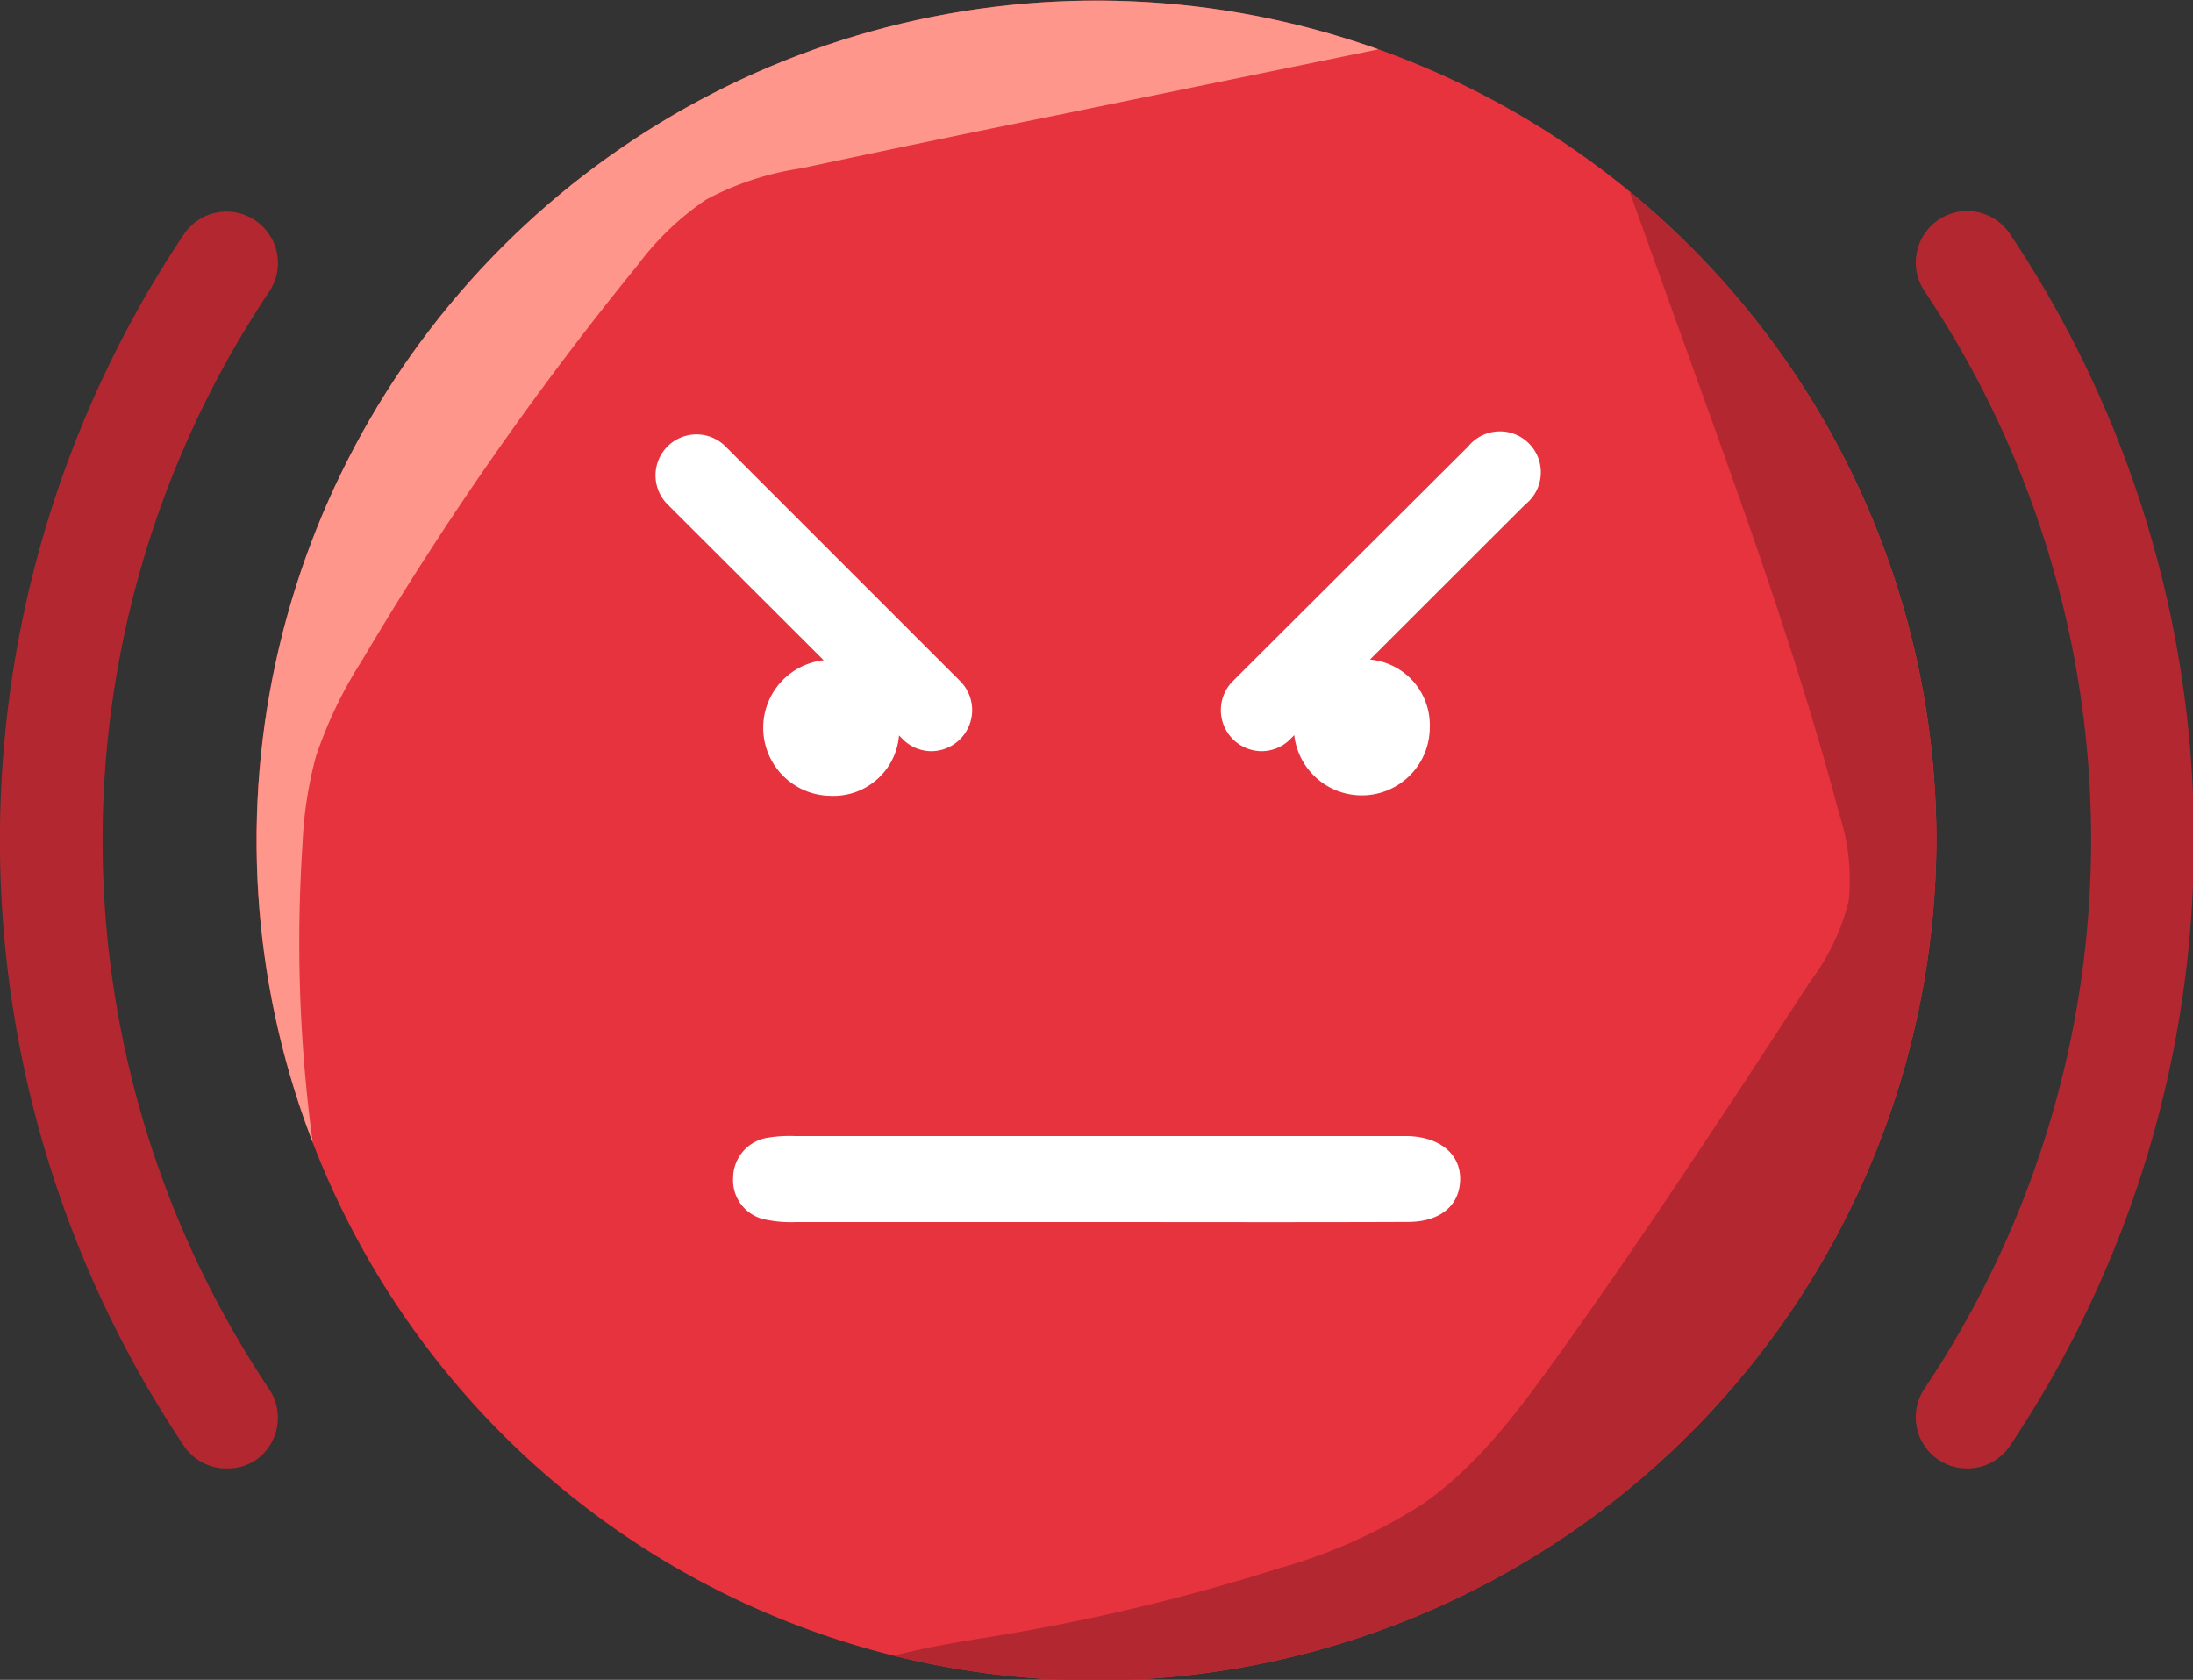 <svg xmlns="http://www.w3.org/2000/svg" xmlns:xlink="http://www.w3.org/1999/xlink" viewBox="0 0 153.84 117.83"><rect x="0" y="0" width="153.84" height="117.83" fill="#333333" stroke="none"/><defs><style>.cls-1{fill:#e6333e;}.cls-2{clip-path:url(#clip-path);}.cls-3{fill:#ff968c;}.cls-4{fill:#b32830;}.cls-5{fill:#fff;}</style><clipPath id="clip-path"><path class="cls-1" d="M135.84,58.88a58.92,58.92,0,1,0-58.88,59A59.11,59.11,0,0,0,135.84,58.88Z"/></clipPath></defs><g id="TXT"><path class="cls-1" d="M135.84,58.88a58.92,58.92,0,1,0-58.88,59A59.11,59.11,0,0,0,135.84,58.88Z"/><g class="cls-2"><path class="cls-3" d="M26.36,99.2a104.66,104.66,0,0,1-5.14-39.94,28.08,28.08,0,0,1,.94-6.19,30.16,30.16,0,0,1,3.2-6.68A226,226,0,0,1,44.73,18.6,19.84,19.84,0,0,1,49.54,14a20.44,20.44,0,0,1,6.64-2.19Q65,9.93,73.84,8.14L101,2.58c5.35-1.09,10.82-2.19,16.23-1.51,2.69.33,5.36,1.1,8.06.86.17-4-4.13-6.61-7.84-8.21Q108.76-10,99.88-13.45C91-16.88,81.54-20.09,72.05-18.93c-7.66.93-14.72,4.66-21,9.19A123.38,123.38,0,0,0,30.48,9.88C18.25,24.07,7.66,40.05,2.25,58a13.53,13.53,0,0,0-.8,5.51c.28,2.32,1.64,4.34,3,6.27l5,7.33a36.19,36.19,0,0,0,4.29,5.55,25.28,25.28,0,0,1,3.18,3.44c1.42,2,2.45,4.32,3.84,6.38A44,44,0,0,0,26.36,99.2Z"/><path class="cls-4" d="M122.3,14.75c-2.58-1.54-5.47-3-8.43-2.54l5.49,15.27c3.52,9.77,7,19.56,9.66,29.61a14.72,14.72,0,0,1,.67,6.09A15.59,15.59,0,0,1,127,68.83c-5.87,9-11.75,18-18.06,26.76-2.65,3.67-5.44,7.35-9.16,9.92A37.25,37.25,0,0,1,89.74,110a142,142,0,0,1-19.2,4.64c-4.77.8-9.76,1.42-13.84,4,8,3.57,17.16,3.51,25.92,2.84,9.52-.72,19-2.11,28.1-5.16,6.26-2.1,12.36-5.07,17.09-9.68,4.18-4.09,7.1-9.29,9.63-14.57a142.26,142.26,0,0,0,11.41-34.57c.74-3.85,1.32-7.84.48-11.67a25.49,25.49,0,0,0-3.39-7.72c-1.49-2.46-3.15-4.82-4.5-7.36-.9-1.7-1.62-3.47-3.06-4.78a72.56,72.56,0,0,0-6.93-5.3q-4-2.84-8.18-5.39Z"/></g><path class="cls-5" d="M76.83,85.72c-7,0-14,0-21,0a8.64,8.64,0,0,1-2.1-.17,2.8,2.8,0,0,1-2.3-2.93,2.86,2.86,0,0,1,2.46-2.82,9.44,9.44,0,0,1,1.92-.11H98c.26,0,.51,0,.77,0,2.28.07,3.72,1.3,3.66,3.1S101,85.7,98.8,85.71C91.48,85.74,84.16,85.72,76.83,85.72Z"/><path class="cls-5" d="M58.25,55.82a4.77,4.77,0,1,1,4.83-4.75A4.61,4.61,0,0,1,58.25,55.82Z"/><path class="cls-5" d="M100.3,51a4.77,4.77,0,1,1-4.83-4.75A4.61,4.61,0,0,1,100.3,51Z"/><path class="cls-5" d="M65.32,52.69a2.84,2.84,0,0,1-2-.85L46.83,35.38a2.87,2.87,0,1,1,4.06-4.07L67.36,47.78a2.88,2.88,0,0,1-2,4.91Z"/><path class="cls-5" d="M88.52,52.69a2.84,2.84,0,0,0,2-.85L107,35.38A2.87,2.87,0,1,0,103,31.31L86.48,47.78a2.88,2.88,0,0,0,2,4.91Z"/><path class="cls-4" d="M15.89,103a3.58,3.58,0,0,1-3-1.6,76.4,76.4,0,0,1,0-84.95,3.59,3.59,0,0,1,6,4,69.22,69.22,0,0,0,0,77,3.61,3.61,0,0,1-1,5A3.54,3.54,0,0,1,15.89,103Z"/><path class="cls-4" d="M138,103a3.59,3.59,0,0,1-3-5.59,69.22,69.22,0,0,0,0-77,3.6,3.6,0,0,1,6-4,76.43,76.43,0,0,1,0,85A3.58,3.58,0,0,1,138,103Z"/></g></svg>